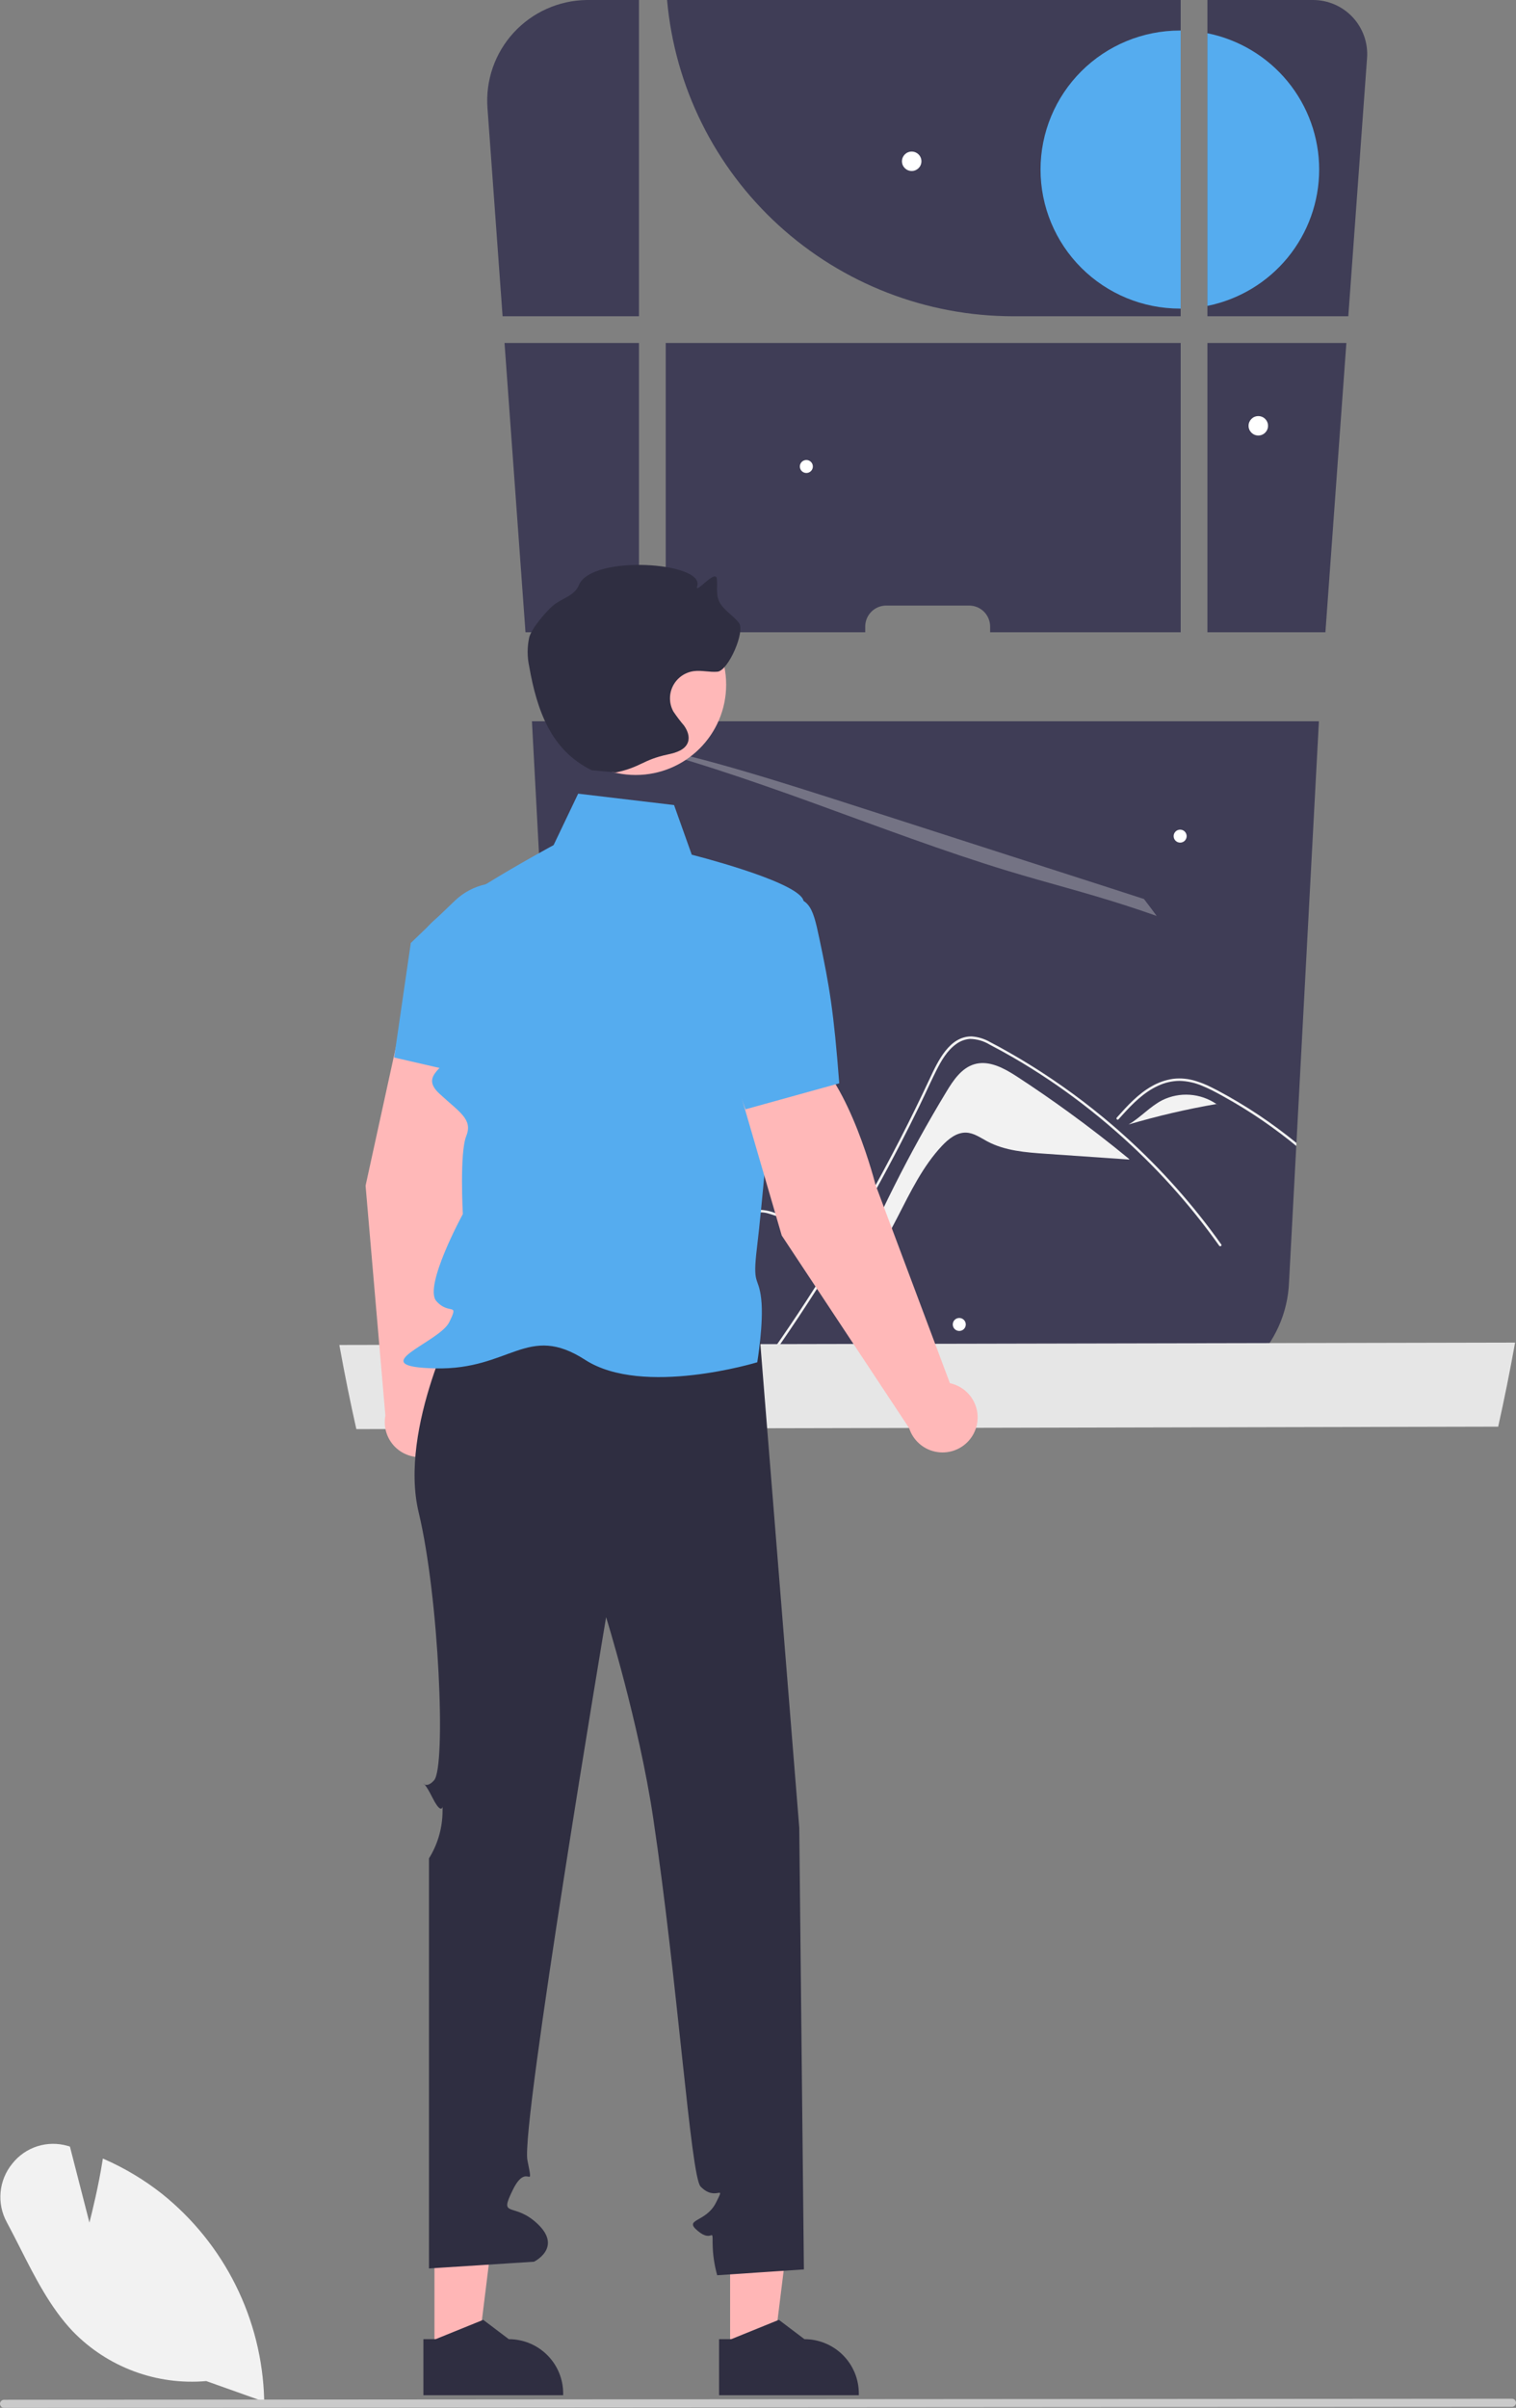 <svg width="160" height="254" viewBox="0 0 160 254" fill="none" xmlns="http://www.w3.org/2000/svg">
<rect x="0" y="0" width="160" height="254" fill="#808080" stroke="none"/>
<g clip-path="url(#clip0_222_4)">
<path d="M91.317 66.091C91.317 65.801 91.375 65.513 91.486 65.245C91.597 64.977 91.761 64.733 91.966 64.527C92.172 64.322 92.417 64.159 92.686 64.048C92.955 63.937 93.243 63.88 93.534 63.88H102.278C102.569 63.88 102.857 63.937 103.127 64.047C103.396 64.158 103.641 64.321 103.847 64.526C104.053 64.732 104.217 64.976 104.328 65.244C104.44 65.513 104.498 65.8 104.498 66.091V66.695H124.61V36.181H70.262V66.695H91.317V66.091Z" fill="#3F3D56"/>
<path d="M142.097 36.181H127.433V66.696H139.885L142.097 36.181Z" fill="#3F3D56"/>
<path d="M124.609 0V33.362H106.939C97.771 33.361 88.936 29.935 82.174 23.761C75.412 17.586 71.213 9.109 70.404 0H124.609Z" fill="#3F3D56"/>
<path d="M144.28 6.121L142.301 33.362H127.432V0H138.578C139.364 0 140.142 0.162 140.862 0.476C141.583 0.789 142.231 1.247 142.766 1.822C143.301 2.396 143.711 3.074 143.972 3.814C144.233 4.554 144.338 5.339 144.28 6.121Z" fill="#3F3D56"/>
<path d="M139.199 76.086L136.828 120.567L136.81 120.889L136.046 135.23C135.927 138.494 134.543 141.585 132.186 143.852C129.829 146.119 126.682 147.386 123.408 147.386H71.932C69.822 147.388 67.746 146.862 65.893 145.855C65.861 145.837 65.828 145.819 65.8 145.805C65.495 145.637 65.201 145.454 64.914 145.264C64.842 145.214 64.77 145.168 64.698 145.118C63.09 144.001 61.765 142.526 60.827 140.81C59.889 139.094 59.364 137.183 59.294 135.23L56.141 76.086H139.199Z" fill="#3F3D56"/>
<path d="M51.45 11.412L53.044 33.362H67.436V0H62.041C61.993 0 61.945 0 61.897 0.001C60.446 0.023 59.015 0.34 57.692 0.935C56.369 1.529 55.181 2.387 54.203 3.455C53.224 4.524 52.475 5.782 52.002 7.15C51.528 8.518 51.341 9.969 51.45 11.412Z" fill="#3F3D56"/>
<path d="M55.461 66.696H67.436V36.181H53.248L55.461 66.696Z" fill="#3F3D56"/>
<path d="M124.523 3.22H124.609V32.554H124.523C120.623 32.554 116.883 31.008 114.126 28.258C111.368 25.507 109.819 21.777 109.819 17.887C109.819 13.997 111.368 10.266 114.126 7.515C116.883 4.765 120.623 3.22 124.523 3.22Z" fill="#55ACEF"/>
<path d="M139.227 17.887C139.226 21.273 138.051 24.555 135.902 27.176C133.752 29.797 130.759 31.596 127.432 32.267V3.506C130.759 4.177 133.752 5.976 135.902 8.597C138.051 11.218 139.226 14.5 139.227 17.887Z" fill="#55ACEF"/>
<path opacity="0.3" d="M66.388 78.559C68.423 78.654 72.632 79.662 77.192 80.965C81.749 82.27 86.693 83.861 91.573 85.435C100.117 88.188 108.66 90.94 117.202 93.691C118.377 94.069 119.554 94.45 120.735 94.835C121.187 95.424 121.637 96.02 122.079 96.622C121.041 96.256 119.999 95.902 118.959 95.564C114.52 94.125 110.668 93.176 106.359 91.867C99.729 89.854 92.734 87.21 85.95 84.748C79.166 82.284 71.383 79.632 66.388 78.559Z" fill="#F0F0F0"/>
<path d="M96.221 18.038C96.788 18.038 97.248 17.58 97.248 17.014C97.248 16.448 96.788 15.989 96.221 15.989C95.654 15.989 95.194 16.448 95.194 17.014C95.194 17.58 95.654 18.038 96.221 18.038Z" fill="white"/>
<path d="M132.802 45.941C133.37 45.941 133.829 45.483 133.829 44.917C133.829 44.351 133.37 43.893 132.802 43.893C132.235 43.893 131.775 44.351 131.775 44.917C131.775 45.483 132.235 45.941 132.802 45.941Z" fill="white"/>
<path d="M101.242 140.401C101.621 140.401 101.929 140.094 101.929 139.716C101.929 139.338 101.621 139.031 101.242 139.031C100.863 139.031 100.556 139.338 100.556 139.716C100.556 140.094 100.863 140.401 101.242 140.401Z" fill="white"/>
<path d="M124.554 88.888C124.933 88.888 125.24 88.581 125.24 88.203C125.24 87.824 124.933 87.518 124.554 87.518C124.175 87.518 123.867 87.824 123.867 88.203C123.867 88.581 124.175 88.888 124.554 88.888Z" fill="white"/>
<path d="M85.103 49.895C85.483 49.895 85.79 49.588 85.79 49.21C85.79 48.832 85.483 48.525 85.103 48.525C84.724 48.525 84.417 48.832 84.417 49.21C84.417 49.588 84.724 49.895 85.103 49.895Z" fill="white"/>
<path d="M75.061 106.059C75.441 106.059 75.748 105.752 75.748 105.374C75.748 104.996 75.441 104.689 75.061 104.689C74.682 104.689 74.375 104.996 74.375 105.374C74.375 105.752 74.682 106.059 75.061 106.059Z" fill="white"/>
<path d="M107.391 113.604C107.151 113.447 106.902 113.289 106.647 113.138C105.458 112.435 104.135 111.887 102.843 112.262C101.489 112.655 100.623 113.941 99.894 115.145C95.944 121.663 92.518 128.483 89.649 135.541C94.198 131.757 95.372 125.169 99.427 120.861C100.113 120.133 100.986 119.435 101.986 119.48C102.792 119.515 103.484 120.021 104.195 120.401C106.068 121.401 108.261 121.567 110.38 121.712C113.313 121.915 116.246 122.116 119.18 122.318L119.184 122.271C117.106 120.559 114.978 118.913 112.801 117.333C111.028 116.044 109.225 114.801 107.391 113.604Z" fill="#F2F2F2"/>
<path d="M127.733 129.682C124.688 125.641 121.211 121.943 117.365 118.653C117.056 118.388 116.744 118.127 116.429 117.866C115.754 117.311 115.072 116.769 114.381 116.238C112.917 115.122 111.416 114.065 109.876 113.069C108.951 112.471 108.013 111.895 107.061 111.341C106.821 111.201 106.58 111.062 106.336 110.926C105.73 110.586 105.124 110.246 104.504 109.931C103.911 109.584 103.246 109.379 102.56 109.33C100.204 109.294 98.981 111.956 98.142 113.748C97.88 114.313 97.613 114.876 97.342 115.437C96.323 117.565 95.264 119.673 94.164 121.761C93.487 123.053 92.794 124.336 92.088 125.611C91.084 127.417 90.052 129.206 88.993 130.977C87.723 133.102 86.414 135.201 85.066 137.276C82.745 140.843 80.439 144.113 77.965 147.386H78.338C81.096 143.683 83.715 139.889 86.195 136.003C88.347 132.633 90.394 129.2 92.335 125.704C93.257 124.04 94.155 122.364 95.029 120.674C95.703 119.361 96.364 118.043 97.012 116.721C97.198 116.342 97.378 115.963 97.557 115.58C97.98 114.682 98.393 113.78 98.837 112.897C99.343 111.892 99.956 110.833 100.889 110.157C101.311 109.836 101.816 109.641 102.345 109.595C103.091 109.601 103.821 109.81 104.457 110.2C105.3 110.64 106.134 111.097 106.96 111.573C109.474 113.033 111.892 114.652 114.198 116.42C115.439 117.372 116.645 118.362 117.816 119.39C121.894 122.959 125.537 126.994 128.672 131.409C128.769 131.545 128.995 131.417 128.898 131.277C128.518 130.741 128.13 130.209 127.733 129.682Z" fill="#F2F2F2"/>
<path d="M134.866 119.043C133.525 118.048 132.136 117.123 130.699 116.267C129.982 115.837 129.257 115.43 128.518 115.036C128.296 114.918 128.07 114.804 127.844 114.693C127.328 114.431 126.79 114.214 126.237 114.042C125.456 113.789 124.629 113.707 123.813 113.802C123.025 113.916 122.265 114.178 121.575 114.575C120.108 115.394 118.971 116.657 117.867 117.891C117.844 117.916 117.831 117.949 117.832 117.983C117.833 118.017 117.846 118.049 117.87 118.073C117.881 118.087 117.895 118.097 117.91 118.105C117.926 118.112 117.943 118.116 117.96 118.116C117.977 118.116 117.994 118.112 118.01 118.105C118.025 118.097 118.039 118.087 118.05 118.073C118.19 117.923 118.322 117.769 118.462 117.619C119.549 116.417 120.714 115.233 122.21 114.546C122.921 114.206 123.699 114.027 124.487 114.02C125.3 114.041 126.102 114.215 126.851 114.532C127.206 114.675 127.554 114.836 127.898 115.007C128.289 115.204 128.676 115.415 129.056 115.626C129.777 116.023 130.487 116.437 131.187 116.868C132.582 117.726 133.931 118.652 135.236 119.644C135.77 120.048 136.294 120.459 136.81 120.889L136.828 120.567C136.186 120.041 135.532 119.533 134.866 119.043Z" fill="#F2F2F2"/>
<path d="M71.513 136.904C73.04 134.994 74.581 133.093 76.135 131.202C76.508 130.744 76.885 130.283 77.265 129.828C77.57 129.45 77.903 129.094 78.262 128.766C78.613 128.437 79.026 128.181 79.478 128.015C79.984 127.857 80.525 127.85 81.034 127.993C81.618 128.162 82.193 128.36 82.756 128.587L84.503 129.224L88.014 130.504C88.036 130.515 88.06 130.517 88.084 130.511C88.108 130.505 88.128 130.492 88.143 130.472C88.156 130.455 88.166 130.435 88.17 130.413C88.174 130.391 88.174 130.369 88.168 130.348C88.162 130.327 88.151 130.307 88.136 130.291C88.121 130.274 88.103 130.262 88.082 130.254L87.2 129.928L83.663 128.641C83.075 128.426 82.491 128.208 81.903 127.997C81.363 127.77 80.787 127.644 80.203 127.625C79.206 127.643 78.374 128.251 77.706 128.938C77.344 129.313 77.014 129.717 76.684 130.122C76.293 130.597 75.899 131.077 75.508 131.556C73.937 133.474 72.377 135.402 70.828 137.341C69.278 139.28 67.739 141.224 66.208 143.175C65.703 143.823 65.199 144.47 64.698 145.118C64.77 145.168 64.842 145.214 64.914 145.264C65.588 144.392 66.267 143.521 66.951 142.653C68.461 140.728 69.981 138.812 71.513 136.904Z" fill="#F2F2F2"/>
<path d="M122.671 116.055C121.368 116.723 120.379 117.881 119.114 118.62C122.159 117.721 125.254 117.001 128.383 116.462C127.553 115.895 126.586 115.558 125.582 115.487C124.579 115.415 123.574 115.611 122.671 116.055Z" fill="#F2F2F2"/>
<path d="M128.383 116.462C128.507 116.549 128.628 116.64 128.744 116.738L128.4 116.459L128.383 116.462Z" fill="#F2F2F2"/>
<path d="M79.63 129.487C79.129 129.708 78.7 130.065 78.393 130.517C74.103 135.725 69.813 140.934 65.524 146.142C71.472 141.646 76.437 135.985 80.113 129.506L79.63 129.487Z" fill="#F2F2F2"/>
<path d="M35.814 141.879C35.816 141.888 35.817 141.895 35.819 141.904C35.83 141.968 35.841 142.026 35.853 142.091V142.094C36.386 145.03 36.971 147.917 37.609 150.755L158.119 150.497C158.766 147.601 159.359 144.652 159.9 141.649C159.902 141.642 159.903 141.635 159.903 141.628L35.814 141.879Z" fill="#E6E6E6"/>
<path d="M41.961 109.639L50.346 109.388C52.611 114.357 49.839 125.104 49.839 125.104L46.721 147.214C47.215 147.636 47.589 148.181 47.804 148.793C48.02 149.405 48.07 150.064 47.95 150.701C47.829 151.339 47.543 151.934 47.118 152.426C46.694 152.918 46.148 153.29 45.534 153.505C44.919 153.719 44.26 153.769 43.62 153.648C42.981 153.527 42.385 153.24 41.892 152.817C41.399 152.393 41.027 151.847 40.813 151.234C40.599 150.622 40.55 149.963 40.672 149.326L38.583 125.075L41.961 109.639Z" fill="#FFB8B8"/>
<path d="M41.598 111.554L43.356 99.473L48.022 95C48.941 94.125 50.087 93.525 51.33 93.265C52.574 93.006 53.865 93.099 55.059 93.534C56.672 94.133 57.998 95.322 58.766 96.859C59.535 98.397 59.69 100.167 59.199 101.814C57.708 106.807 55.181 112.946 51.61 113.842L51.574 113.852L41.598 111.554Z" fill="#55ACEF"/>
<path d="M77.055 248.245H81.63L83.807 230.643L77.055 230.643L77.055 248.245Z" fill="#FFB6B6"/>
<path d="M75.89 246.755V252.668H90.641V252.482C90.641 250.963 90.036 249.506 88.959 248.432C87.882 247.358 86.422 246.755 84.899 246.755L82.202 244.715L82.062 244.773L77.178 246.755H75.89Z" fill="#2F2E41"/>
<path d="M45.854 248.245H50.429L52.605 230.643L45.853 230.643L45.854 248.245Z" fill="#FFB6B6"/>
<path d="M44.688 246.755V252.668H59.439V252.482C59.439 250.963 58.834 249.506 57.757 248.432C56.681 247.358 55.22 246.755 53.697 246.755L51.001 244.715L50.861 244.773L45.976 246.755H44.688Z" fill="#2F2E41"/>
<path d="M80.119 140.151L48.557 138.308C48.557 138.308 42.036 150.605 44.188 159.549C46.34 168.492 47.087 186.349 45.817 187.795C44.547 189.241 44.188 186.736 45.623 189.598C47.073 192.492 46.699 188.883 46.699 191.387C46.637 193.034 46.147 194.637 45.275 196.037V239.296L56.359 238.585C56.359 238.585 59.352 237.126 56.791 234.647C54.23 232.168 52.59 234.118 54.127 230.997C55.664 227.876 56.382 231.453 55.664 227.876C54.947 224.298 63.969 170.594 63.969 170.594C63.969 170.594 67.43 181.693 68.934 191.745C71.525 209.051 72.904 229.578 73.937 230.651C75.569 232.347 76.645 230.201 75.569 232.347C74.493 234.494 72.084 234.035 73.647 235.337C75.21 236.64 75.21 234.851 75.21 236.64C75.222 237.78 75.385 238.913 75.693 240.011L84.844 239.398L84.356 192.818L80.119 140.151Z" fill="#2F2E41"/>
<path d="M71.141 84.924L61.02 83.723L58.428 89.149C58.428 89.149 44.23 96.793 44.747 98.658C45.264 100.523 49.209 108.393 48.133 110.539C47.057 112.686 44.256 113.4 46.374 115.368C48.492 117.336 49.926 118.052 49.209 119.84C48.492 121.629 48.85 128.068 48.85 128.068C48.85 128.068 44.686 135.694 46.051 137.247C47.416 138.8 48.492 137.277 47.416 139.469C46.34 141.662 38.063 144.173 45.967 144.349C53.871 144.524 55.664 139.516 61.761 143.451C67.858 147.386 79.922 143.704 79.922 143.704C79.922 143.704 80.623 139.516 80.337 137.012C80.052 134.507 79.384 135.751 79.897 131.552C80.41 127.353 81.25 117.401 81.25 117.401C81.25 117.401 85.909 96.795 84.714 94.799C83.52 92.804 73.009 90.163 73.009 90.163L71.141 84.924Z" fill="#55ACEF"/>
<path d="M78.084 115.162L85.332 110.948C89.7 114.235 92.409 124.998 92.409 124.998L100.253 145.91C100.889 146.046 101.478 146.346 101.961 146.782C102.444 147.217 102.803 147.771 103.002 148.389C103.202 149.007 103.235 149.666 103.098 150.3C102.961 150.935 102.658 151.522 102.221 152.003C101.785 152.484 101.228 152.841 100.609 153.04C99.989 153.238 99.328 153.27 98.692 153.132C98.056 152.995 97.468 152.693 96.987 152.256C96.505 151.82 96.147 151.265 95.949 150.646L82.505 130.333L78.084 115.162Z" fill="#FFB8B8"/>
<path d="M78.682 117.018L74.444 105.565L76.402 99.413C76.79 98.207 77.51 97.133 78.478 96.313C79.447 95.493 80.626 94.96 81.883 94.773C85.421 94.272 85.733 95.51 86.474 98.996C87.554 104.094 87.998 106.752 88.574 114.26L88.546 114.285L78.682 117.018Z" fill="#55ACEF"/>
<path d="M67.088 81.753C72.363 81.753 76.639 77.487 76.639 72.226C76.639 66.964 72.363 62.699 67.088 62.699C61.813 62.699 57.536 66.964 57.536 72.226C57.536 77.487 61.813 81.753 67.088 81.753Z" fill="#FFB8B8"/>
<path d="M65.002 81.484C67.684 80.913 67.801 80.159 70.483 79.588C71.337 79.407 72.33 79.108 72.61 78.283C72.81 77.696 72.553 77.047 72.193 76.541C71.79 76.068 71.415 75.573 71.069 75.058C70.842 74.647 70.719 74.186 70.711 73.716C70.703 73.246 70.809 72.782 71.022 72.362C71.234 71.943 71.545 71.581 71.929 71.308C72.312 71.036 72.757 70.86 73.224 70.798C74.051 70.686 74.891 70.933 75.723 70.858C76.863 70.753 78.681 66.612 77.985 65.705C77.307 64.823 76.162 64.27 75.809 63.216C75.577 62.526 75.744 61.77 75.656 61.049C75.525 59.979 73.261 62.849 73.585 61.82C74.381 59.298 62.468 58.476 61.111 61.7C60.603 62.906 59.34 63.055 58.343 63.903C57.689 64.459 56.108 66.254 55.853 67.243C55.636 68.245 55.634 69.281 55.849 70.283C56.674 74.974 58.165 79.159 62.454 81.252" fill="#2F2E41"/>
<path d="M21.767 251.175C19.177 251.402 16.569 251.05 14.133 250.144C11.697 249.237 9.495 247.8 7.687 245.936C5.323 243.45 3.701 240.25 2.133 237.156C1.676 236.256 1.204 235.325 0.724 234.432C0.189 233.459 -0.042 232.349 0.061 231.244C0.164 230.139 0.596 229.09 1.302 228.232C1.979 227.375 2.897 226.739 3.939 226.407C4.981 226.075 6.099 226.062 7.149 226.369L7.378 226.435L9.438 234.453C9.745 233.257 10.405 230.562 10.821 227.922L10.856 227.701L11.062 227.792C13.213 228.742 15.235 229.957 17.082 231.411C20.353 234.028 23.013 237.324 24.878 241.071C26.743 244.817 27.768 248.924 27.881 253.105L27.887 253.354L21.767 251.175Z" fill="#F2F2F2"/>
<path d="M159.573 253.89L0.427 254C0.314 254 0.205 253.955 0.125 253.875C0.045 253.795 0 253.687 0 253.574C0 253.461 0.045 253.353 0.125 253.273C0.205 253.193 0.314 253.148 0.427 253.148L159.573 253.038C159.686 253.038 159.795 253.083 159.875 253.163C159.955 253.243 160 253.351 160 253.464C160 253.577 159.955 253.685 159.875 253.765C159.795 253.845 159.686 253.89 159.573 253.89Z" fill="#CACACA"/>
</g>
<defs>
<clipPath id="clip0_222_4">
<rect width="160" height="254" fill="white"/>
</clipPath>
</defs>
</svg>
